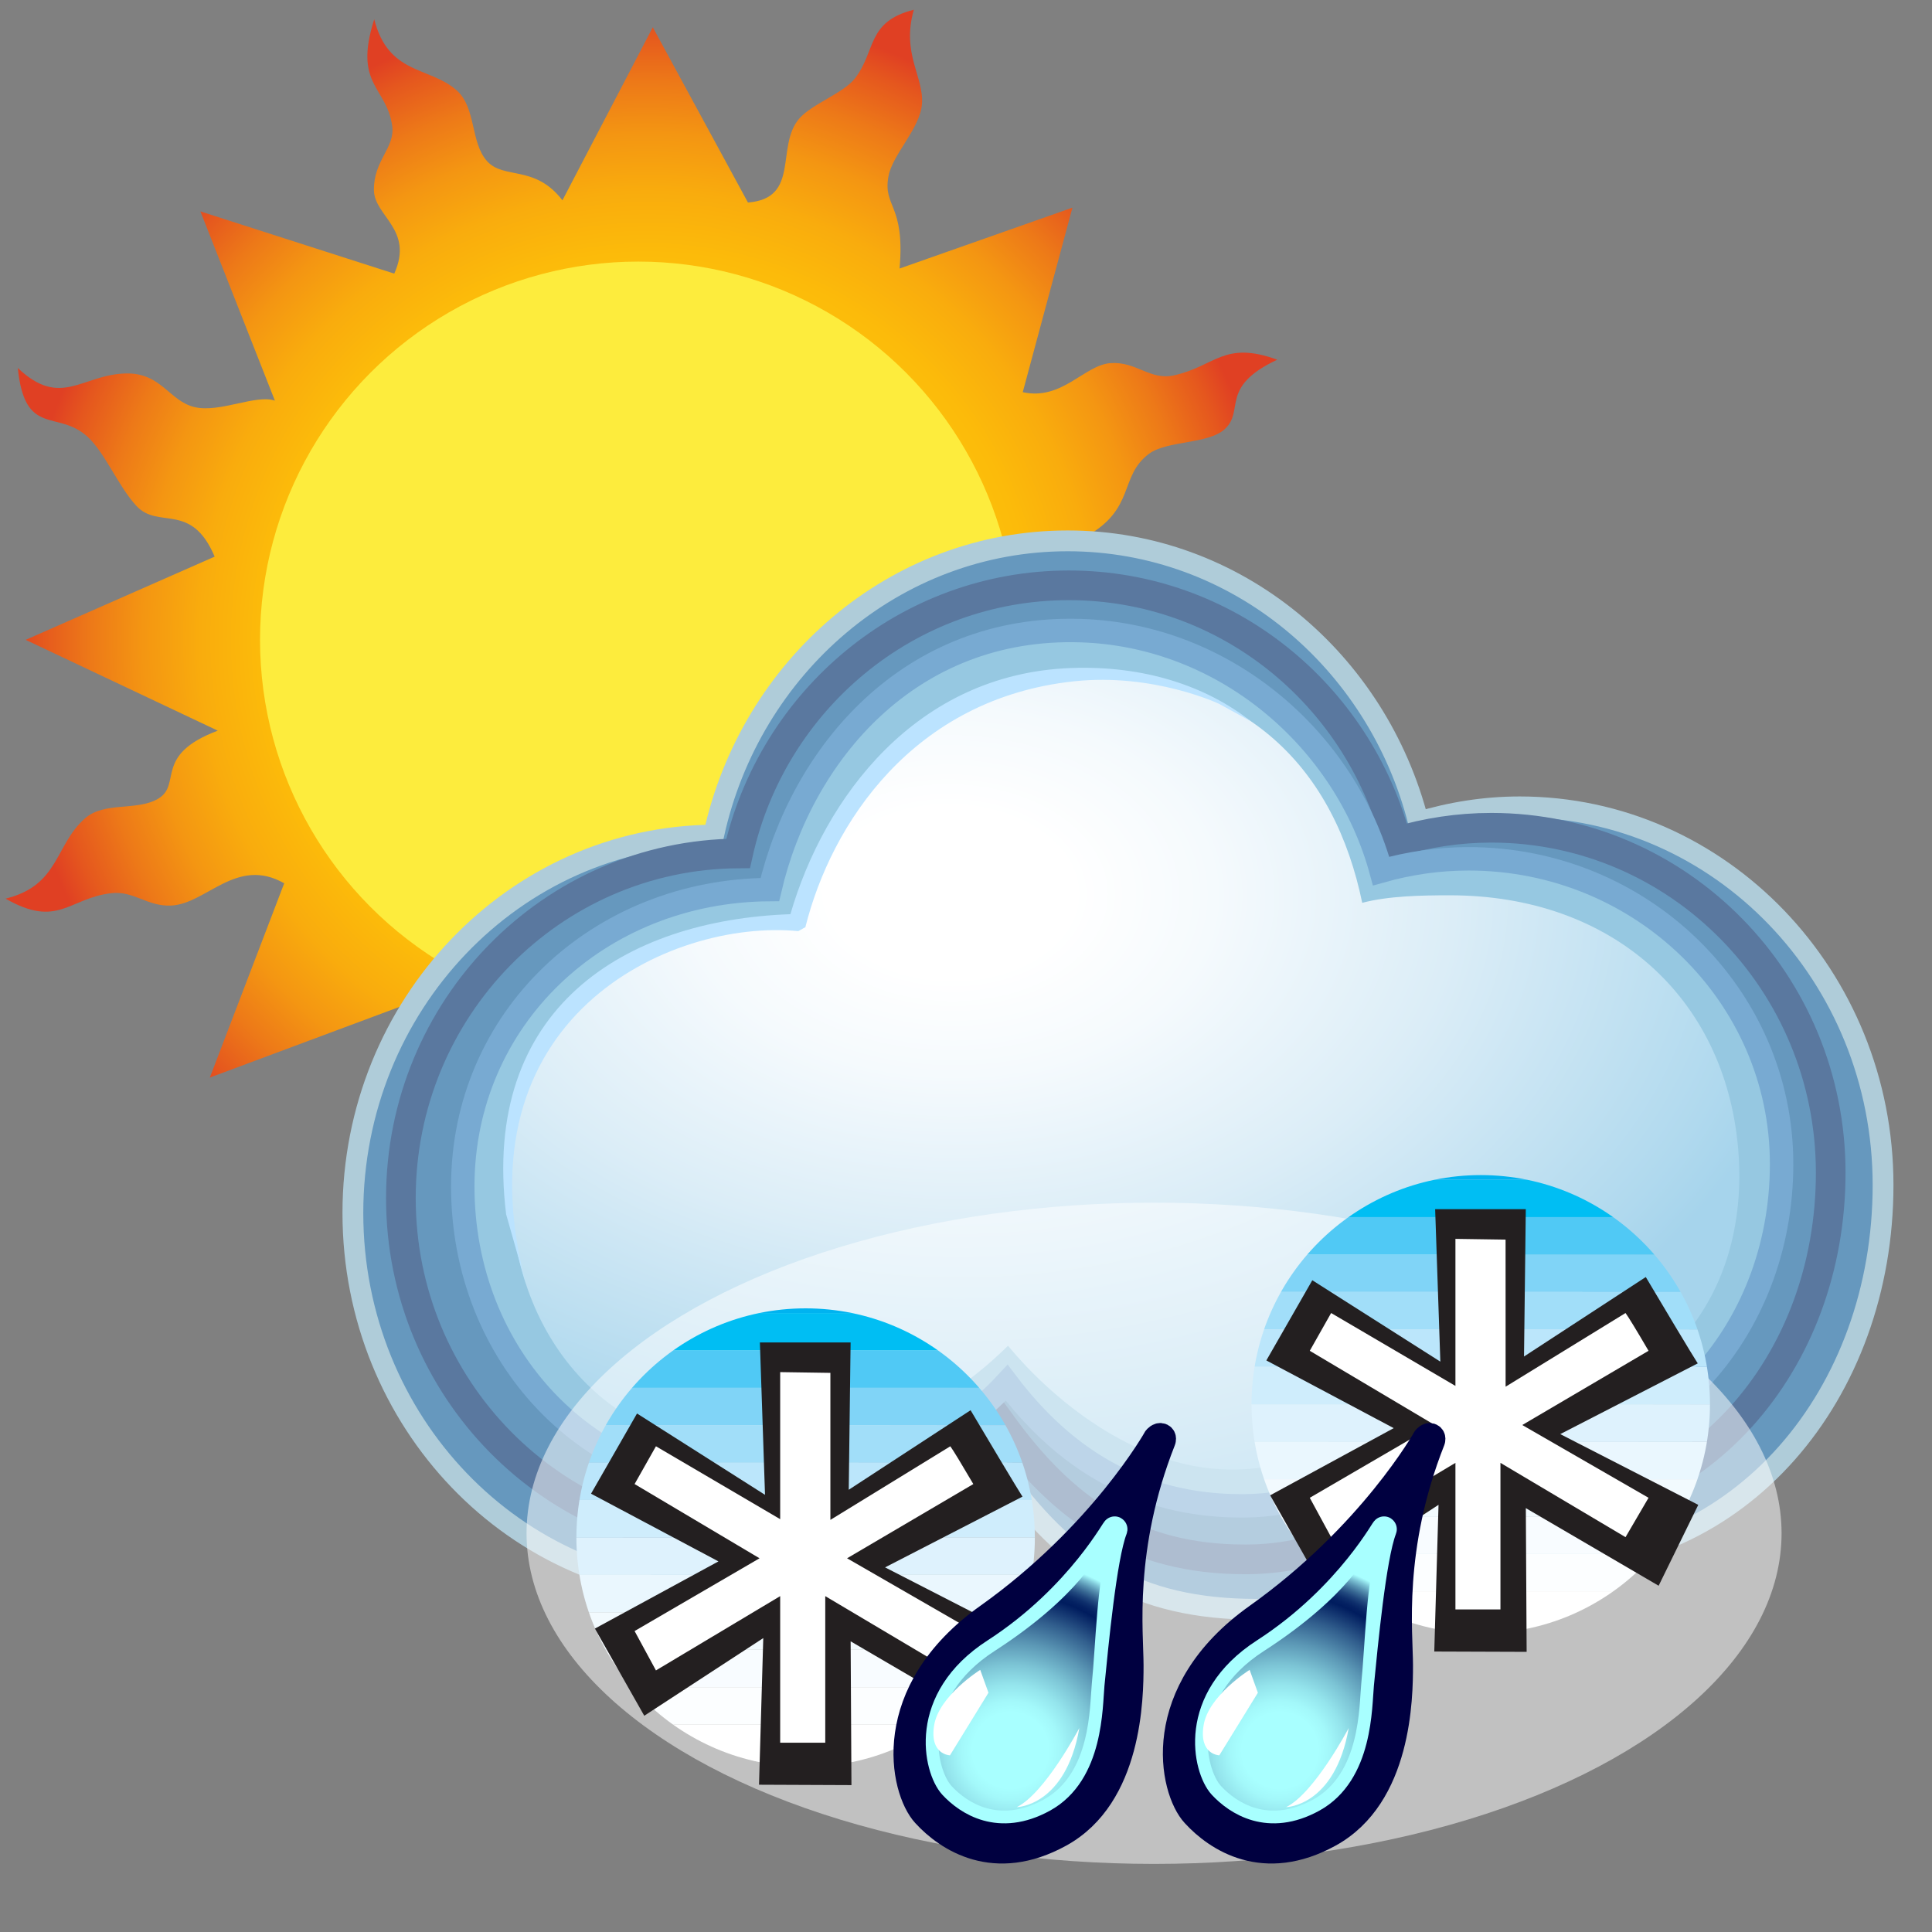 <?xml version="1.0" encoding="utf-8"?>
<!-- Generator: Adobe Illustrator 14.0.0, SVG Export Plug-In . SVG Version: 6.00 Build 43363)  -->
<!DOCTYPE svg PUBLIC "-//W3C//DTD SVG 1.1//EN" "http://www.w3.org/Graphics/SVG/1.1/DTD/svg11.dtd">
<svg version="1.1" id="Räntä" xmlns="http://www.w3.org/2000/svg" xmlns:xlink="http://www.w3.org/1999/xlink" x="0px" y="0px"
	 width="59.529px" height="59.529px" viewBox="0 0 59.529 59.529" enable-background="new 0 0 59.529 59.529" xml:space="preserve">
<rect x="0" y="0" width="59.529" height="59.529" fill="#808080" stroke="none"/>
<g>
	<radialGradient id="SVGID_1_" cx="19.952" cy="19.695" r="19.589" gradientUnits="userSpaceOnUse">
		<stop  offset="0.333" style="stop-color:#FFC708"/>
		<stop  offset="0.494" style="stop-color:#FEC409"/>
		<stop  offset="0.607" style="stop-color:#FCBB0A"/>
		<stop  offset="0.704" style="stop-color:#F9AC0D"/>
		<stop  offset="0.794" style="stop-color:#F49612"/>
		<stop  offset="0.877" style="stop-color:#ED7918"/>
		<stop  offset="0.956" style="stop-color:#E5571E"/>
		<stop  offset="1" style="stop-color:#E04023"/>
	</radialGradient>
	<path fill="url(#SVGID_1_)" d="M33.569,22.01c0.318,1.531,1.928,1.083,2.716,1.874c0.538,0.541,0.691,1.453,1.235,1.889
		c0.804,0.643,0.971,0.039,2.212,1.438c-1.507-0.388-1.979,0.333-3.089,0.321c-0.812-0.01-1.722-0.912-2.573-1.039
		c-0.853-0.129-1.261,0.571-2.45,0.494l1.952,5.487l-5.738-1.572c-0.61,0.893,0.534,1.83,0.57,2.721
		c0.034,0.787-0.377,1.416-0.33,2.158c0.074,1.209,0.927,1.092,0.25,3.037c-0.563-1.875-1.469-1.119-2.192-1.91
		c-0.847-0.924-0.319-1.811-0.717-2.342c-0.666-0.887-1.592-0.453-2.298-1.617l-2.649,5.641l-2.812-5.543
		c-1.514,0.436-0.768,1.145-1.367,1.992c-0.662,0.938-1.742,0.957-2.285,1.463c-0.791,0.74-0.065,1.732-1.539,2.59
		c0.062-1.744-0.519-1.85-0.452-2.873c0.051-0.797,0.703-1.637,0.688-2.309c-0.025-1.197-0.381-1.824-0.179-2.965l-6.057,2.258
		l2.292-5.987c-1.468-0.834-2.391,0.631-3.479,0.686c-0.744,0.037-1.156-0.466-1.859-0.38c-1.303,0.157-1.638,1.09-3.247,0.167
		c1.657-0.406,1.509-1.642,2.443-2.47c0.6-0.532,1.593-0.22,2.255-0.607c0.75-0.438-0.159-1.348,1.84-2.099l-5.919-2.798
		l5.823-2.564c-0.721-1.704-1.729-0.83-2.408-1.56c-0.562-0.604-0.974-1.65-1.514-2.139c-0.928-0.838-1.926,0.029-2.144-2.114
		c1.327,1.26,1.978,0.201,3.328,0.169c1.098-0.026,1.342,0.858,2.124,1.038c0.78,0.18,1.879-0.4,2.47-0.201L6.175,6.514l5.973,1.917
		c0.612-1.362-0.618-1.768-0.627-2.574c-0.01-0.925,0.659-1.3,0.563-1.981c-0.172-1.212-1.201-1.253-0.553-3.283
		c0.434,1.722,1.699,1.449,2.537,2.188c0.612,0.539,0.421,1.609,0.939,2.184c0.519,0.576,1.472,0.1,2.323,1.207l2.784-5.332
		l2.932,5.4c1.623-0.126,0.843-1.733,1.58-2.586C25.011,3.207,26,2.865,26.348,2.409C27,1.559,26.697,0.669,28.157,0.3
		c-0.389,1.362,0.317,2.066,0.25,2.908c-0.059,0.752-0.902,1.546-1.029,2.211c-0.185,0.973,0.514,0.855,0.34,2.855l5.326-1.876
		l-1.531,5.686c1.211,0.266,1.898-0.836,2.7-0.895c0.801-0.059,1.22,0.538,1.952,0.378c1.291-0.283,1.538-1.083,3.19-0.484
		c-1.793,0.842-0.994,1.559-1.613,2.135c-0.511,0.475-1.782,0.349-2.341,0.766c-0.933,0.697-0.394,1.698-1.962,2.56l5.101,2.604
		L33.569,22.01L33.569,22.01z"/>
	<circle fill="#FDEC3D" cx="19.666" cy="19.714" r="11.654"/>
</g>
<g>
	<g>
		<g>
			<path fill="#6698BE" stroke="#AFCCD9" stroke-width="0.641" d="M46.826,24.861c-1.083,0-2.128,0.17-3.12,0.47
				c-1.268-4.986-5.617-8.666-10.808-8.666c-5.327,0-9.775,3.877-10.908,9.066c-6.144,0.042-11.117,5.239-11.117,11.644
				c0,6.437,5.011,11.652,11.197,11.652c3.309,0,6.687-1.341,8.738-3.72c2.034,2.878,4.21,4.279,7.905,4.279
				c2.214,0,4.204-0.872,5.684-2.263c0.568,0.308,1.935,0.805,3.062,0.818c6.185,0.081,10.562-5.196,10.562-11.628
				C58.02,30.08,53.009,24.861,46.826,24.861z"/>
		</g>
		<g>
			<path fill="#6698BE" stroke="#5A789F" stroke-width="0.914" d="M45.951,25.505c-1.012,0-1.99,0.153-2.92,0.429
				c-1.184-4.547-5.249-7.899-10.097-7.899c-4.978,0-9.138,3.533-10.192,8.261c-5.746,0.041-10.39,4.779-10.39,10.619
				c0,5.867,4.682,10.625,10.46,10.625c3.094,0,6.13-1.485,8.046-3.652c1.904,2.621,4.057,4.16,7.513,4.16
				c2.067,0,3.926-0.792,5.309-2.062c0.532,0.28,1.809,0.732,2.862,0.746c5.776,0.073,9.866-4.735,9.866-10.598
				C56.408,30.263,51.727,25.505,45.951,25.505z"/>
		</g>
		<g>
			<path fill="#96C8E1" stroke="#78AAD2" stroke-width="0.722" d="M45.25,26.462c-0.936,0-1.837,0.136-2.695,0.378
				c-1.091-4.021-4.783-7.267-9.255-7.409c-5.272-0.167-8.604,3.794-9.579,7.978c-5.299,0.033-9.462,3.98-9.462,9.146
				c0,5.188,3.833,9.383,9.162,9.383c2.855,0,5.83-1.414,7.598-3.332c1.755,2.321,4.054,3.793,7.238,3.793
				c1.907,0,3.621-0.7,4.897-1.823c0.488,0.248,1.667,0.648,2.64,0.662c5.33,0.065,9.101-4.189,9.101-9.374
				C54.894,30.67,50.577,26.462,45.25,26.462z"/>
		</g>
		<g>
			
				<radialGradient id="SVGID_2_" cx="31.621" cy="28.384" r="17.724" gradientTransform="matrix(-0.018 1.049 -1.521 -0.028 73.026 -4.87)" gradientUnits="userSpaceOnUse">
				<stop  offset="0.139" style="stop-color:#FFFFFF"/>
				<stop  offset="0.302" style="stop-color:#F5FAFD"/>
				<stop  offset="0.576" style="stop-color:#DBEDF7"/>
				<stop  offset="0.927" style="stop-color:#B0D9EE"/>
				<stop  offset="1" style="stop-color:#A6D4EC"/>
			</radialGradient>
			<path fill="url(#SVGID_2_)" d="M44.674,27.586c-0.876,0-1.893,0.019-2.701,0.232c-0.828-4.007-3.457-7.084-8.92-7.084
				c-4.316,0-7.131,3.301-8.32,7.535c-6.019,0.213-9.004,3.61-9.004,8.225c0,4.634,2.947,8.309,7.954,8.279
				c2.096-0.014,5.008-0.964,7.376-3.307c1.257,1.525,3.83,3.783,6.825,3.814c2.417,0.025,3.432-1.138,4.635-2.139
				c0.458,0.222,1.565,0.554,2.482,0.587c5.981,0.226,8.975-3.631,8.552-8.37C53.142,30.737,49.681,27.586,44.674,27.586z"/>
		</g>
	</g>
	<g>
		<g>
			<path fill="#BBE3FF" d="M15.595,37.416c-0.779-6.348,3.649-9.067,8.759-9.248c1.042-3.591,3.873-7.409,8.645-7.585
				c2.257-0.083,4.165,0.555,5.543,1.641l-0.975-0.535c0,0-2.017-0.96-4.48-0.696c-4.961,0.532-7.48,4.404-8.272,7.576l-0.218,0.121
				c-3.949-0.38-10.545,2.669-8.397,10.855L15.595,37.416z"/>
		</g>
	</g>
</g>
<ellipse opacity="0.51" fill="#FFFFFF" cx="35.559" cy="47.244" rx="19.335" ry="10.187"/>
<g>
	<g>
		<g>
			<defs>
				<path id="SVGID_3_" d="M52.688,43.27c0,3.898-3.158,7.059-7.061,7.059c-3.898,0-7.064-3.16-7.064-7.059
					c0-3.9,3.166-7.063,7.064-7.063C49.53,36.208,52.688,39.37,52.688,43.27z"/>
			</defs>
			<clipPath id="SVGID_4_">
				<use xlink:href="#SVGID_3_"  overflow="visible"/>
			</clipPath>
			<rect x="38.059" y="50.186" clip-path="url(#SVGID_4_)" fill="#FFFFFF" width="15.135" height="0.646"/>
			<rect x="38.059" y="49.03" clip-path="url(#SVGID_4_)" fill="#FFFFFF" width="15.135" height="1.156"/>
			<rect x="38.059" y="47.882" clip-path="url(#SVGID_4_)" fill="#FCFEFF" width="15.135" height="1.148"/>
			<rect x="38.059" y="46.725" clip-path="url(#SVGID_4_)" fill="#F8FCFF" width="15.135" height="1.156"/>
			<rect x="38.059" y="45.577" clip-path="url(#SVGID_4_)" fill="#F2FAFE" width="15.135" height="1.148"/>
			<rect x="38.059" y="44.419" clip-path="url(#SVGID_4_)" fill="#EAF7FE" width="15.135" height="1.158"/>
			<rect x="38.059" y="43.27" clip-path="url(#SVGID_4_)" fill="#DEF2FD" width="15.135" height="1.148"/>
			<rect x="38.059" y="42.112" clip-path="url(#SVGID_4_)" fill="#CFEDFC" width="15.135" height="1.158"/>
			<rect x="38.059" y="40.962" clip-path="url(#SVGID_4_)" fill="#BBE6FB" width="15.135" height="1.15"/>
			<rect x="38.059" y="39.807" clip-path="url(#SVGID_4_)" fill="#A1DEF9" width="15.135" height="1.154"/>
			<rect x="38.059" y="38.657" clip-path="url(#SVGID_4_)" fill="#80D4F7" width="15.135" height="1.15"/>
			<rect x="38.059" y="37.503" clip-path="url(#SVGID_4_)" fill="#50C9F5" width="15.135" height="1.154"/>
			<rect x="38.059" y="36.352" clip-path="url(#SVGID_4_)" fill="#00BEF3" width="15.135" height="1.15"/>
			<rect x="38.059" y="35.701" clip-path="url(#SVGID_4_)" fill="#00B3F0" width="15.135" height="0.651"/>
		</g>
		<g>
			<path fill="#231F20" d="M48.075,44.188l4.252,2.18l-1.221,2.492l-4.092-2.391l0.025,4.428l-2.846-0.01l0.131-4.52l-3.668,2.393
				l-1.52-2.686l3.807-2.07l-3.924-2.086l1.416-2.471l3.945,2.508l-0.16-4.697h2.793l-0.055,4.539l3.752-2.449
				c1.5,2.525,1.602,2.66,1.602,2.66L48.075,44.188z"/>
			<path fill="#FFFFFF" d="M46.391,42.727l3.695-2.27c0.09,0.123,0.326,0.508,0.709,1.164l-3.891,2.287l3.891,2.242l-0.709,1.213
				l-3.854-2.289v4.516h-1.387v-4.516l-3.83,2.289l-0.658-1.213l3.85-2.242l-3.85-2.287l0.658-1.164l3.83,2.246v-4.531l1.545,0.023"
				/>
		</g>
	</g>
</g>
<g>
	<g>
		<path fill="#000040" stroke="#000040" stroke-width="0.785" d="M44.135,44.387c0,0,0.037-0.098-0.043-0.139
			c-0.09-0.041-0.174,0.068-0.174,0.068s-1.67,2.984-5.182,5.48c-3.301,2.342-2.643,5.355-1.943,6.111
			c0.699,0.764,2.156,1.725,4.17,0.617c2.145-1.176,2.182-4.215,2.182-5.211C43.145,50.317,42.825,47.702,44.135,44.387z"/>
	</g>
	<path fill="#A8FFFF" stroke="#A8FFFF" stroke-width="0.785" d="M42.641,47.134c0.094-0.242-1.047,2.027-3.697,3.738
		c-2.313,1.492-1.795,3.641-1.32,4.16c0.477,0.514,1.467,1.168,2.836,0.416c1.457-0.799,1.418-2.871,1.482-3.545
		C42.063,50.675,42.317,47.981,42.641,47.134z"/>
	<radialGradient id="SVGID_5_" cx="39.437" cy="53.932" r="5.963" gradientUnits="userSpaceOnUse">
		<stop  offset="0.197" style="stop-color:#A8FFFF"/>
		<stop  offset="0.255" style="stop-color:#A3F8FA"/>
		<stop  offset="0.341" style="stop-color:#94E4EC"/>
		<stop  offset="0.443" style="stop-color:#7CC4D5"/>
		<stop  offset="0.558" style="stop-color:#5B97B5"/>
		<stop  offset="0.684" style="stop-color:#315E8D"/>
		<stop  offset="0.811" style="stop-color:#001C5E"/>
		<stop  offset="0.831" style="stop-color:#042162"/>
		<stop  offset="0.855" style="stop-color:#0E2F6C"/>
		<stop  offset="0.88" style="stop-color:#20477D"/>
		<stop  offset="0.906" style="stop-color:#396994"/>
		<stop  offset="0.934" style="stop-color:#5994B3"/>
		<stop  offset="0.962" style="stop-color:#7FC7D8"/>
		<stop  offset="0.988" style="stop-color:#A8FFFF"/>
	</radialGradient>
	<path fill="url(#SVGID_5_)" d="M42.432,47.764c0.092-0.242-0.109-0.242-0.188-0.068c-0.035,0.076-0.65,1.465-3.301,3.176
		c-2.313,1.492-1.795,3.641-1.32,4.16c0.477,0.514,1.467,1.168,2.836,0.416c1.457-0.799,1.418-2.871,1.482-3.545
		C42.063,50.675,42.106,48.612,42.432,47.764z"/>
	<path fill="#FFFFFF" d="M38.504,51.452c0,0-1.273,0.795-1.418,1.707c-0.15,0.912,0.484,0.926,0.484,0.926l1.188-1.928
		L38.504,51.452z"/>
	<path fill="#FFFFFF" d="M39.627,55.682c0,0,1.504-0.023,1.93-2.439C41.557,53.243,40.497,55.257,39.627,55.682z"/>
</g>
<g>
	<g>
		<g>
			<defs>
				<circle id="SVGID_6_" cx="24.823" cy="47.376" r="7.063"/>
			</defs>
			<clipPath id="SVGID_7_">
				<use xlink:href="#SVGID_6_"  overflow="visible"/>
			</clipPath>
			<rect x="17.254" y="54.292" clip-path="url(#SVGID_7_)" fill="#FFFFFF" width="15.135" height="0.646"/>
			<rect x="17.254" y="53.135" clip-path="url(#SVGID_7_)" fill="#FFFFFF" width="15.135" height="1.156"/>
			<rect x="17.254" y="51.987" clip-path="url(#SVGID_7_)" fill="#FCFEFF" width="15.135" height="1.148"/>
			<rect x="17.254" y="50.831" clip-path="url(#SVGID_7_)" fill="#F8FCFF" width="15.135" height="1.156"/>
			<rect x="17.254" y="49.68" clip-path="url(#SVGID_7_)" fill="#F2FAFE" width="15.135" height="1.15"/>
			<rect x="17.254" y="48.524" clip-path="url(#SVGID_7_)" fill="#EAF7FE" width="15.135" height="1.156"/>
			<rect x="17.254" y="47.376" clip-path="url(#SVGID_7_)" fill="#DEF2FD" width="15.135" height="1.148"/>
			<rect x="17.254" y="46.218" clip-path="url(#SVGID_7_)" fill="#CFEDFC" width="15.135" height="1.158"/>
			<rect x="17.254" y="45.067" clip-path="url(#SVGID_7_)" fill="#BBE6FB" width="15.135" height="1.15"/>
			<rect x="17.254" y="43.911" clip-path="url(#SVGID_7_)" fill="#A1DEF9" width="15.135" height="1.156"/>
			<rect x="17.254" y="42.762" clip-path="url(#SVGID_7_)" fill="#80D4F7" width="15.135" height="1.148"/>
			<rect x="17.254" y="41.608" clip-path="url(#SVGID_7_)" fill="#50C9F5" width="15.135" height="1.154"/>
			<rect x="17.254" y="40.458" clip-path="url(#SVGID_7_)" fill="#00BEF3" width="15.135" height="1.15"/>
			<rect x="17.254" y="39.807" clip-path="url(#SVGID_7_)" fill="#00B3F0" width="15.135" height="0.65"/>
		</g>
		<g>
			<path fill="#231F20" d="M27.271,48.294l4.25,2.18l-1.219,2.49l-4.092-2.391l0.025,4.43l-2.848-0.012l0.131-4.518l-3.667,2.393
				l-1.521-2.686l3.807-2.07l-3.926-2.086l1.417-2.471l3.944,2.506l-0.158-4.695h2.795l-0.057,4.539l3.754-2.451
				c1.5,2.527,1.6,2.662,1.6,2.662L27.271,48.294z"/>
			<path fill="#FFFFFF" d="M25.586,46.831l3.695-2.268c0.09,0.123,0.324,0.508,0.709,1.164L26.1,48.014l3.891,2.242l-0.709,1.213
				l-3.854-2.289v4.516h-1.389V49.18l-3.828,2.289l-0.658-1.213l3.85-2.242l-3.85-2.287l0.658-1.164l3.828,2.246v-4.531l1.547,0.023
				"/>
		</g>
	</g>
</g>
<g>
	<g>
		<path fill="#000040" stroke="#000040" stroke-width="0.785" d="M35.834,44.387c0,0,0.039-0.098-0.041-0.139
			c-0.09-0.041-0.176,0.068-0.176,0.068s-1.67,2.984-5.18,5.48c-3.303,2.342-2.643,5.355-1.946,6.111
			c0.699,0.764,2.159,1.725,4.172,0.617c2.143-1.176,2.18-4.215,2.18-5.211C34.844,50.317,34.524,47.702,35.834,44.387z"/>
	</g>
	<path fill="#A8FFFF" stroke="#A8FFFF" stroke-width="0.785" d="M34.342,47.134c0.09-0.242-1.049,2.027-3.697,3.738
		c-2.313,1.492-1.795,3.641-1.323,4.16c0.475,0.514,1.467,1.168,2.838,0.416c1.457-0.799,1.416-2.871,1.48-3.545
		C33.762,50.675,34.016,47.981,34.342,47.134z"/>
	<radialGradient id="SVGID_8_" cx="31.137" cy="53.932" r="5.963" gradientUnits="userSpaceOnUse">
		<stop  offset="0.197" style="stop-color:#A8FFFF"/>
		<stop  offset="0.255" style="stop-color:#A3F8FA"/>
		<stop  offset="0.341" style="stop-color:#94E4EC"/>
		<stop  offset="0.443" style="stop-color:#7CC4D5"/>
		<stop  offset="0.558" style="stop-color:#5B97B5"/>
		<stop  offset="0.684" style="stop-color:#315E8D"/>
		<stop  offset="0.811" style="stop-color:#001C5E"/>
		<stop  offset="0.831" style="stop-color:#042162"/>
		<stop  offset="0.855" style="stop-color:#0E2F6C"/>
		<stop  offset="0.88" style="stop-color:#20477D"/>
		<stop  offset="0.906" style="stop-color:#396994"/>
		<stop  offset="0.934" style="stop-color:#5994B3"/>
		<stop  offset="0.962" style="stop-color:#7FC7D8"/>
		<stop  offset="0.988" style="stop-color:#A8FFFF"/>
	</radialGradient>
	<path fill="url(#SVGID_8_)" d="M34.131,47.764c0.094-0.242-0.109-0.242-0.188-0.068c-0.033,0.076-0.65,1.465-3.299,3.176
		c-2.313,1.492-1.795,3.641-1.323,4.16c0.475,0.514,1.467,1.168,2.838,0.416c1.457-0.799,1.416-2.871,1.48-3.545
		C33.762,50.675,33.805,48.612,34.131,47.764z"/>
	<path fill="#FFFFFF" d="M30.203,51.452c0,0-1.271,0.795-1.42,1.707s0.488,0.926,0.488,0.926l1.186-1.928L30.203,51.452z"/>
	<path fill="#FFFFFF" d="M31.327,55.682c0,0,1.506-0.023,1.93-2.439C33.256,53.243,32.198,55.257,31.327,55.682z"/>
</g>
</svg>
